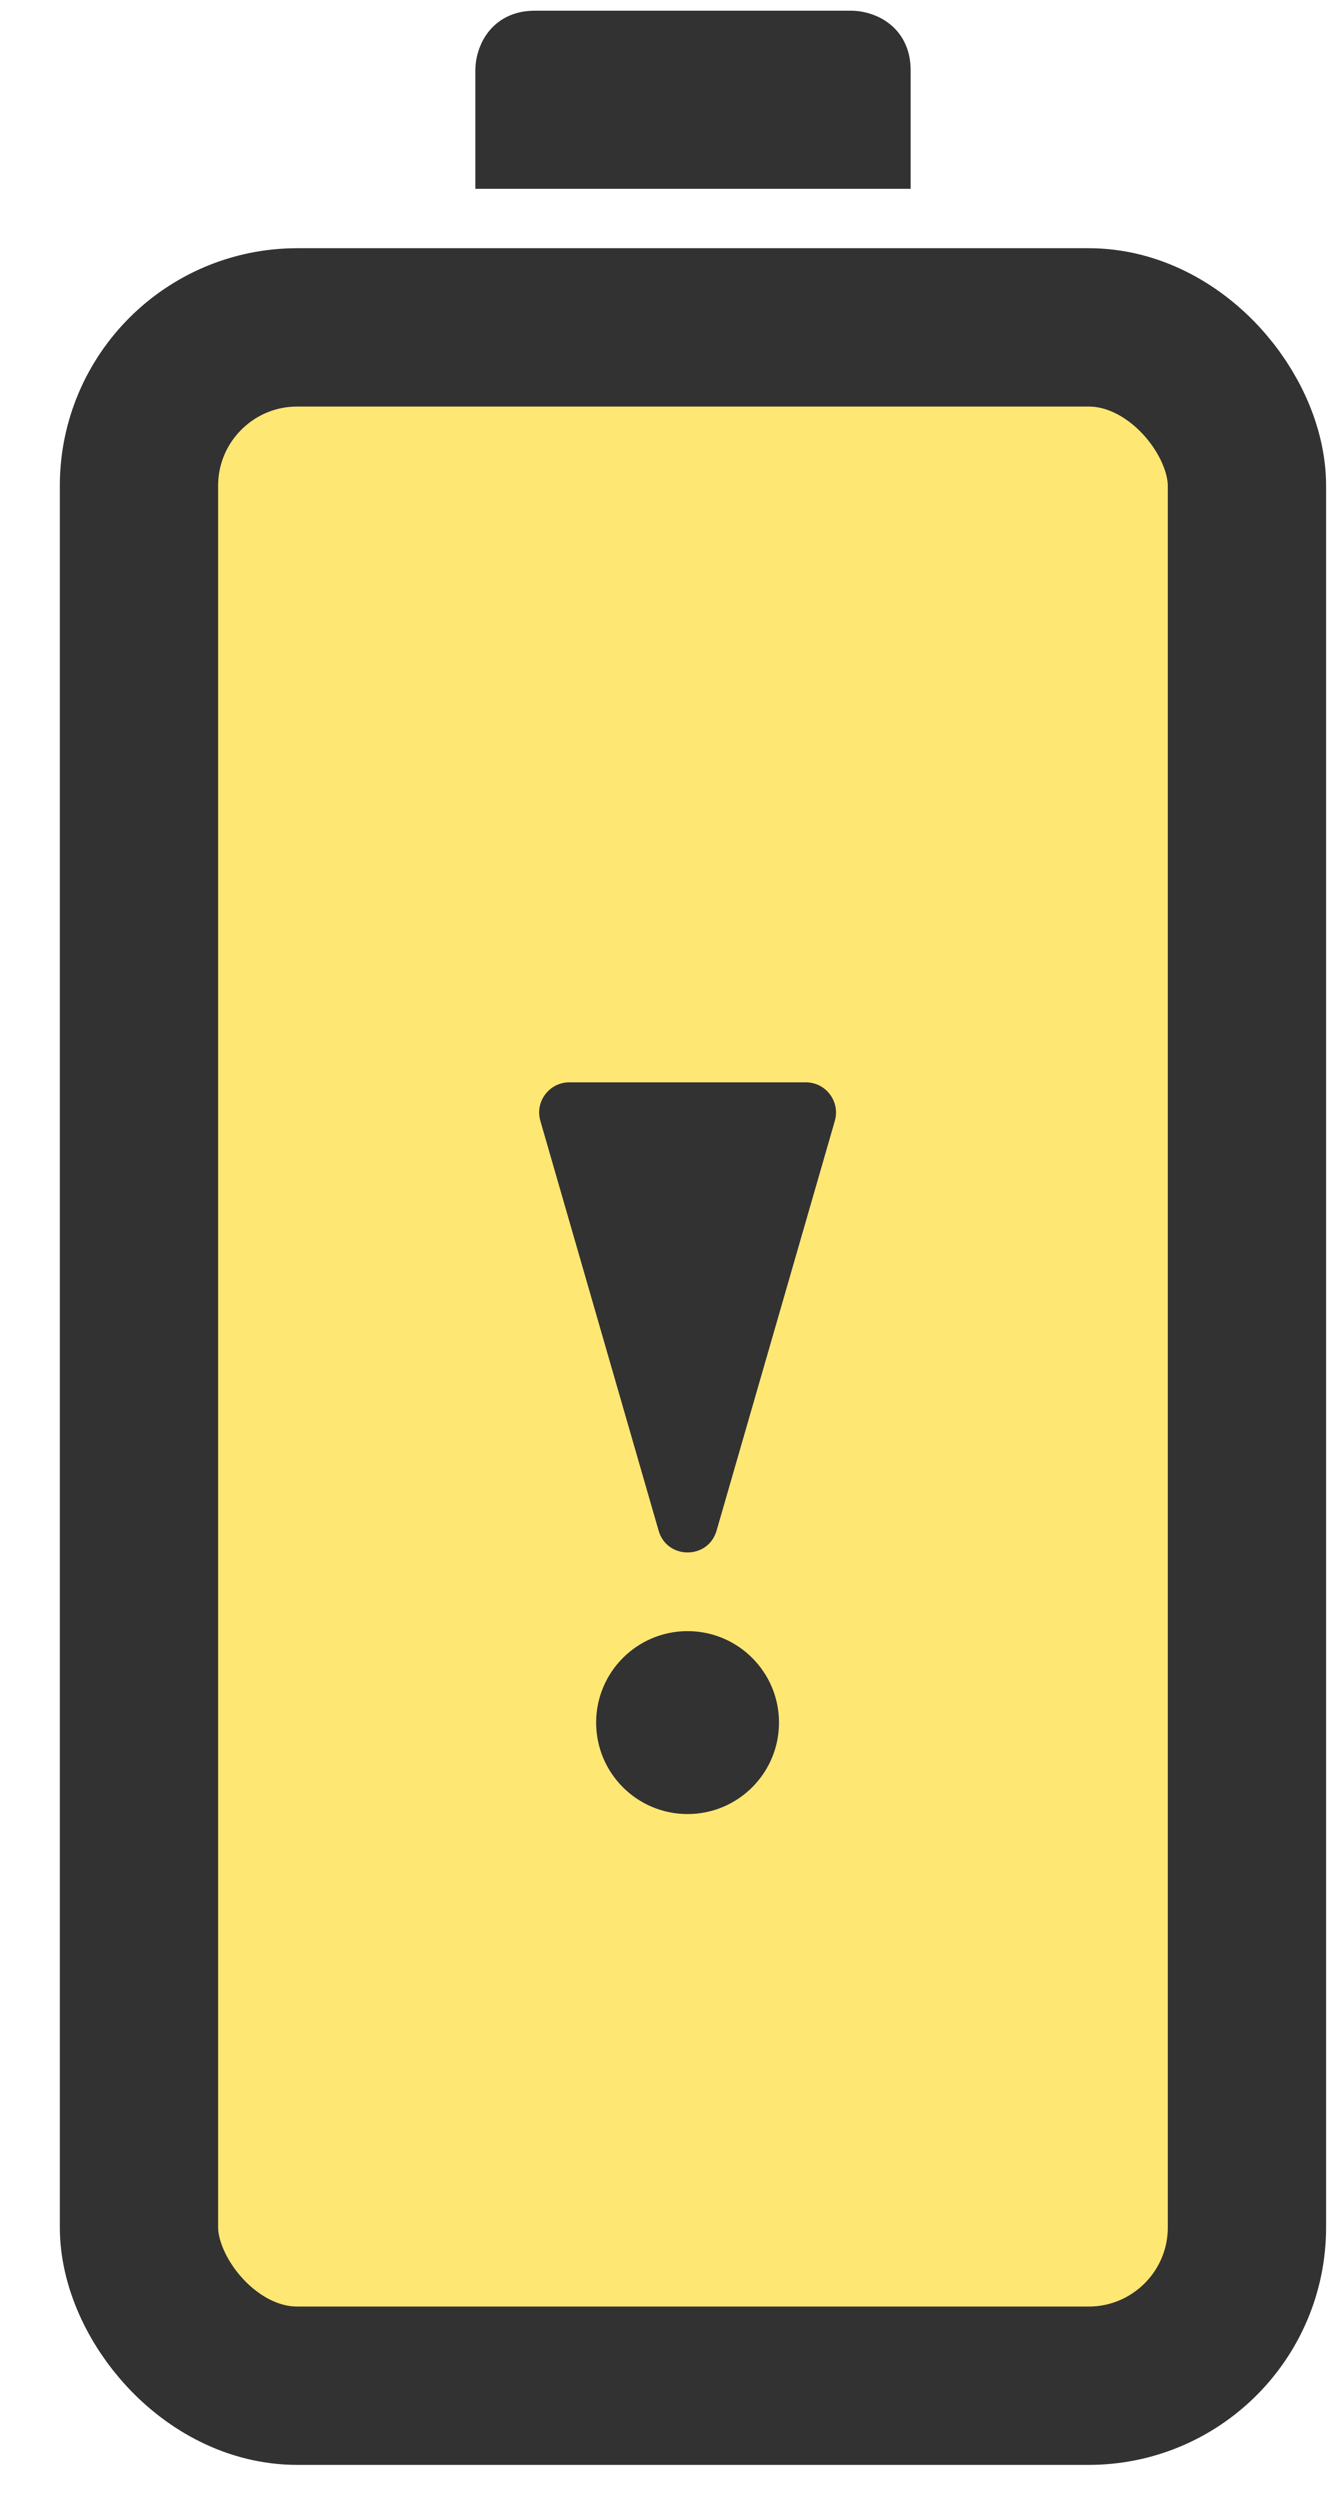 <svg width="22" height="41" viewBox="0 0 22 41" fill="none" xmlns="http://www.w3.org/2000/svg">
<path d="M8.123 1.149V2.772H14.615V1.149C14.615 0.63 14.182 0.5 13.966 0.5H8.772C8.253 0.5 8.123 0.933 8.123 1.149Z" fill="#323232" stroke="#323232" stroke-width="0.649"/>
<rect x="2.28" y="5.369" width="18.177" height="33.756" rx="2.597" fill="#FFE774" stroke="#323232" stroke-width="2.597"/>
<circle cx="11.28" cy="28.25" r="1.5" fill="#323232"/>
<path d="M11.756 25.102C11.618 25.579 10.942 25.579 10.805 25.102L8.865 18.382C8.773 18.066 9.011 17.75 9.34 17.75H13.22C13.55 17.75 13.787 18.066 13.696 18.382L11.756 25.102Z" fill="#323232"/>
</svg>
